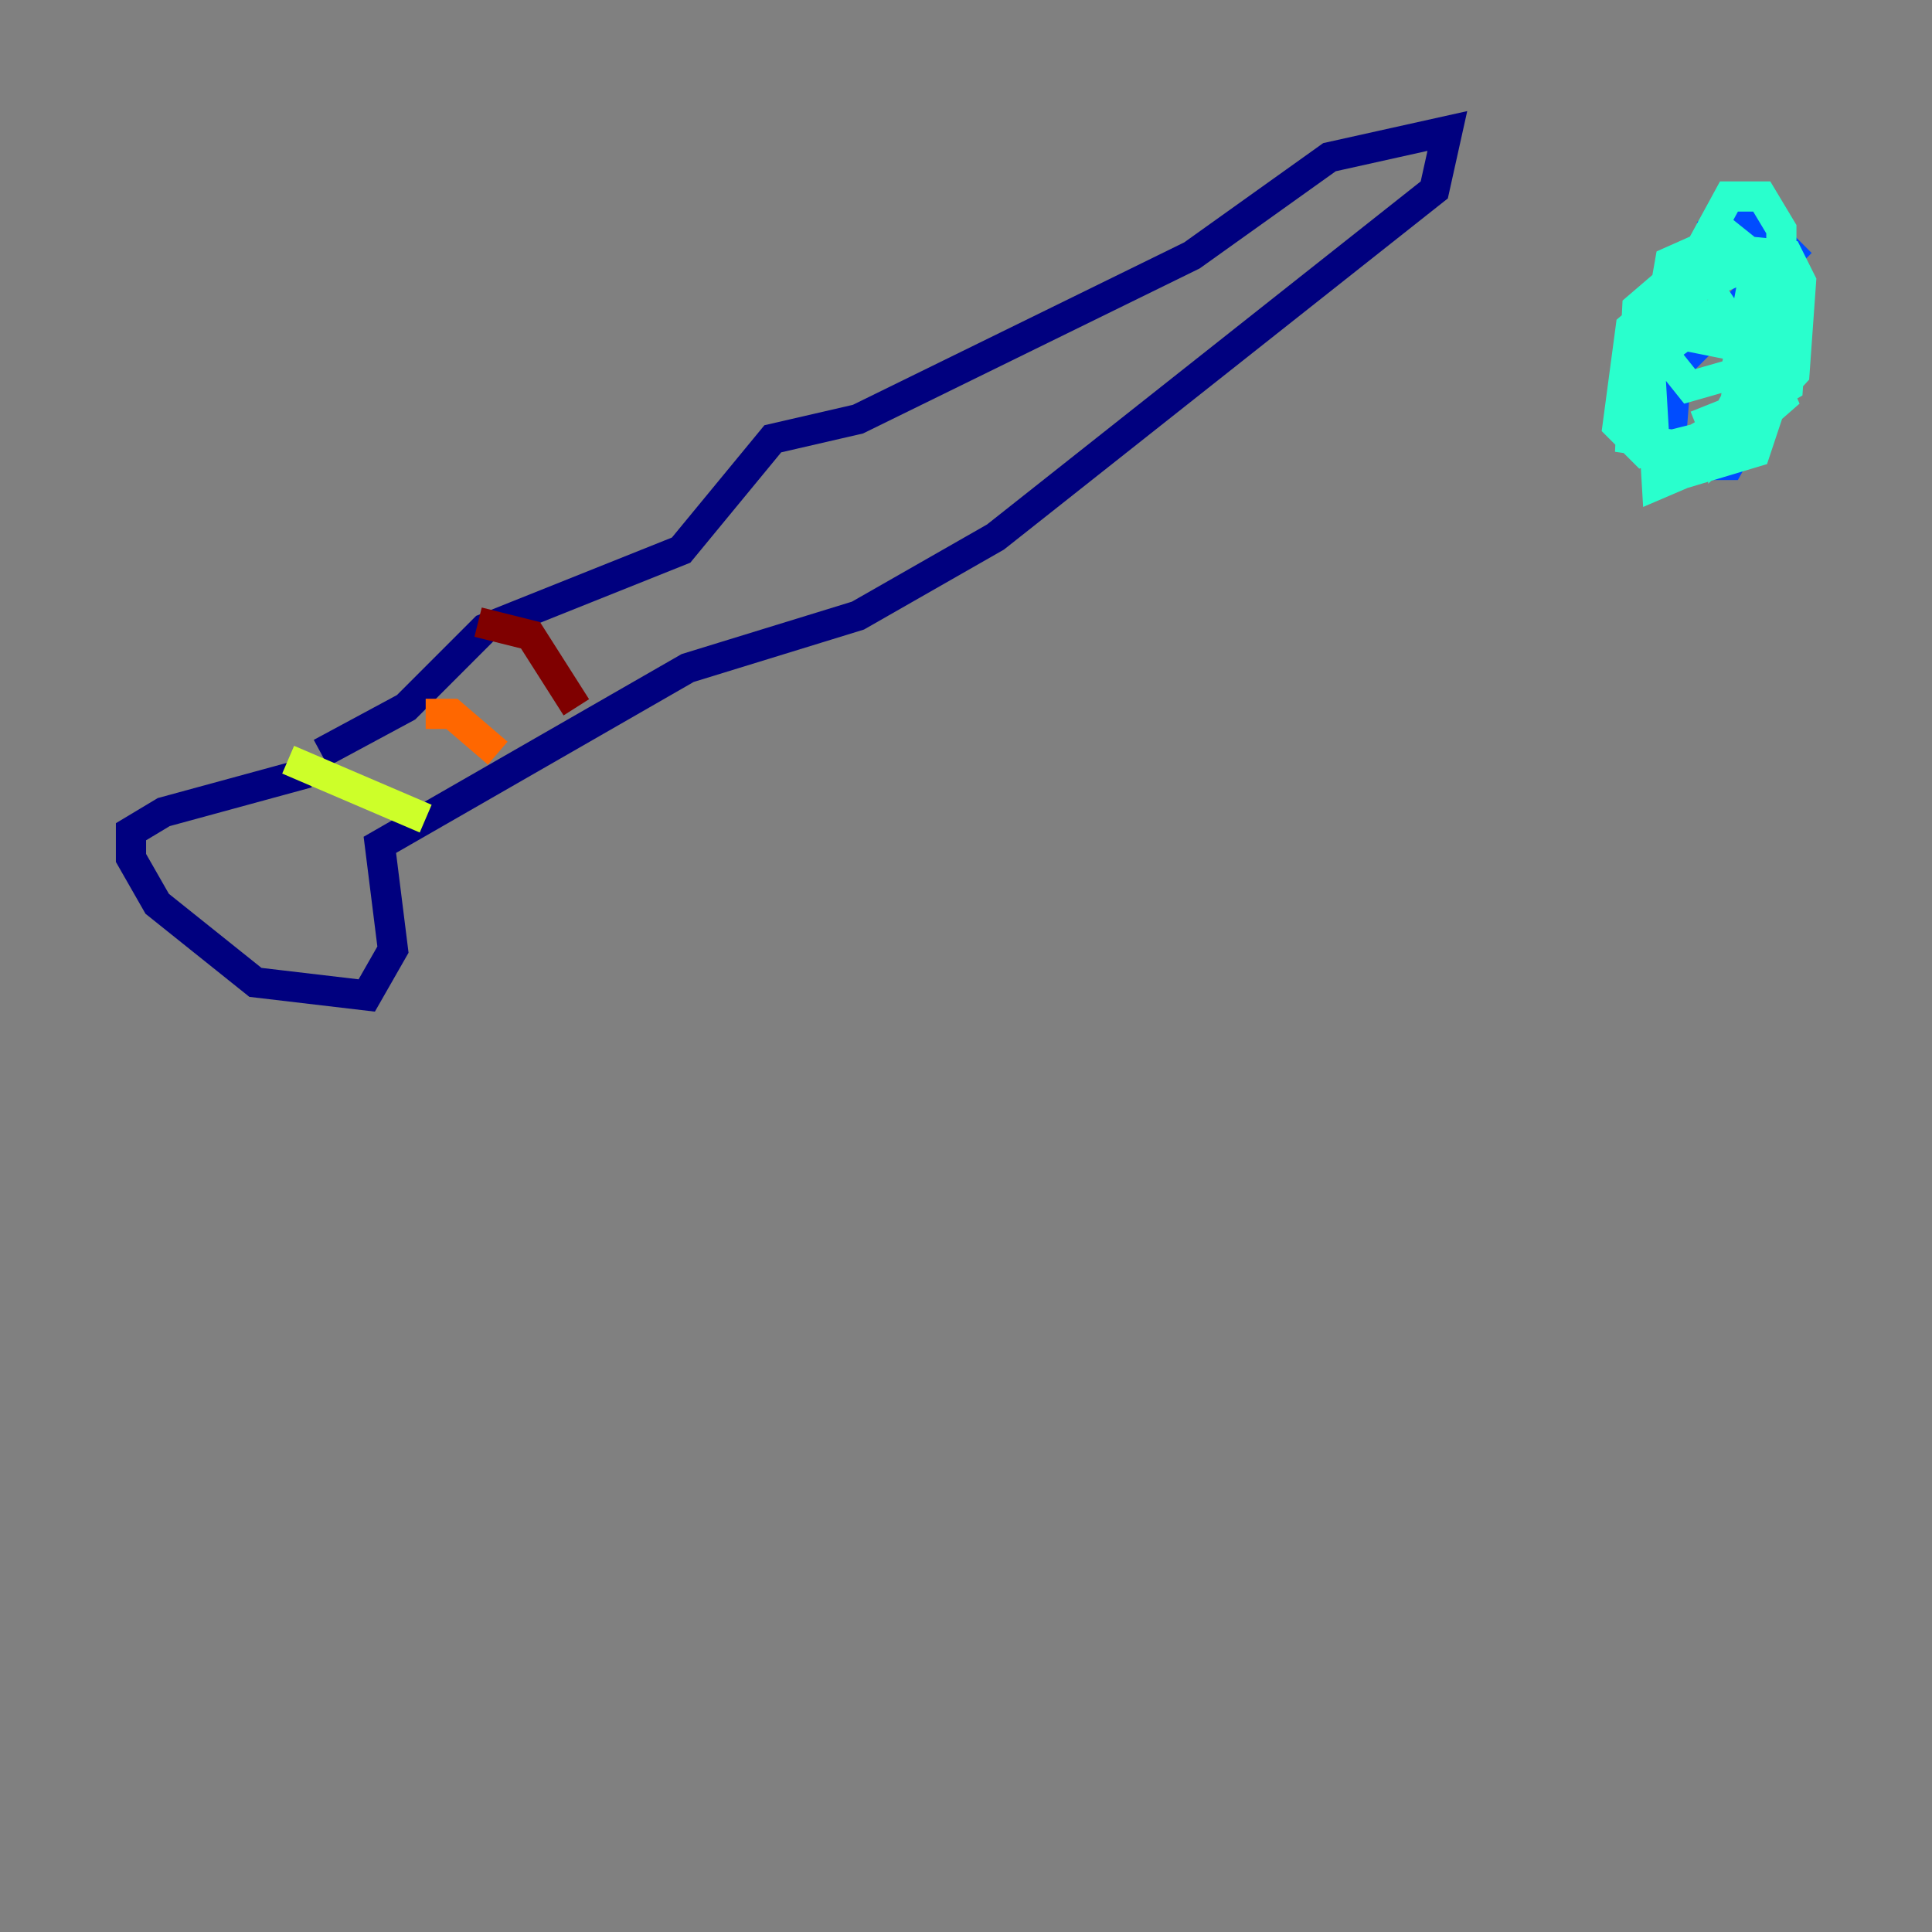 <?xml version="1.0" encoding="utf-8" ?>
<svg baseProfile="tiny" height="128" version="1.2" viewBox="0,0,128,128" width="128" xmlns="http://www.w3.org/2000/svg" xmlns:ev="http://www.w3.org/2001/xml-events" xmlns:xlink="http://www.w3.org/1999/xlink"><rect x="0" y="0" width="128" height="128" fill="#808080" stroke="none"/><defs /><polyline fill="none" points="20.393,51.2 10.848,53.803 8.678,55.105 8.678,56.841 10.414,59.878 16.922,65.085 24.298,65.953 26.034,62.915 25.166,55.973 45.559,44.258 56.841,40.786 65.953,35.58 95.024,12.583 95.891,8.678 88.081,10.414 78.969,16.922 56.841,27.77 51.2,29.071 45.125,36.447 32.108,41.654 26.902,46.861 21.261,49.898" stroke="#00007f" stroke-width="2" /><polyline fill="none" points="119.322,16.054 111.078,24.298 110.644,29.939 112.38,30.807 114.549,30.807 116.719,26.902 116.719,16.054 115.851,14.319 112.814,15.62" stroke="#004cff" stroke-width="2" /><polyline fill="none" points="114.549,15.186 108.475,20.393 108.041,29.071 114.115,29.939 118.888,24.732 119.322,18.658 118.454,16.922 114.115,16.488 108.041,21.695 107.173,28.203 108.909,29.939 112.38,29.071 118.454,25.6 118.888,19.091 114.549,15.62 110.644,17.356 109.342,24.732 109.776,32.108 112.814,30.807 114.983,27.77 115.851,22.997 114.115,20.393 109.342,23.864 108.909,28.637 111.946,31.241 116.285,29.939 118.02,24.732 118.02,15.186 116.719,13.017 114.549,13.017 111.946,17.79 111.078,22.129 115.417,22.997 117.153,20.393 117.586,18.658 115.417,17.79 112.38,19.091 110.21,23.43 111.946,25.6 114.983,24.732 116.285,17.79 114.549,29.505 118.02,26.468 116.719,23.43 114.549,27.336 112.38,28.203" stroke="#29ffcd" stroke-width="2" /><polyline fill="none" points="19.091,50.332 28.203,54.237" stroke="#cdff29" stroke-width="2" /><polyline fill="none" points="28.203,47.295 29.939,47.295 32.976,49.898" stroke="#ff6700" stroke-width="2" /><polyline fill="none" points="31.675,41.22 35.146,42.088 38.183,46.861" stroke="#7f0000" stroke-width="2" /></svg>